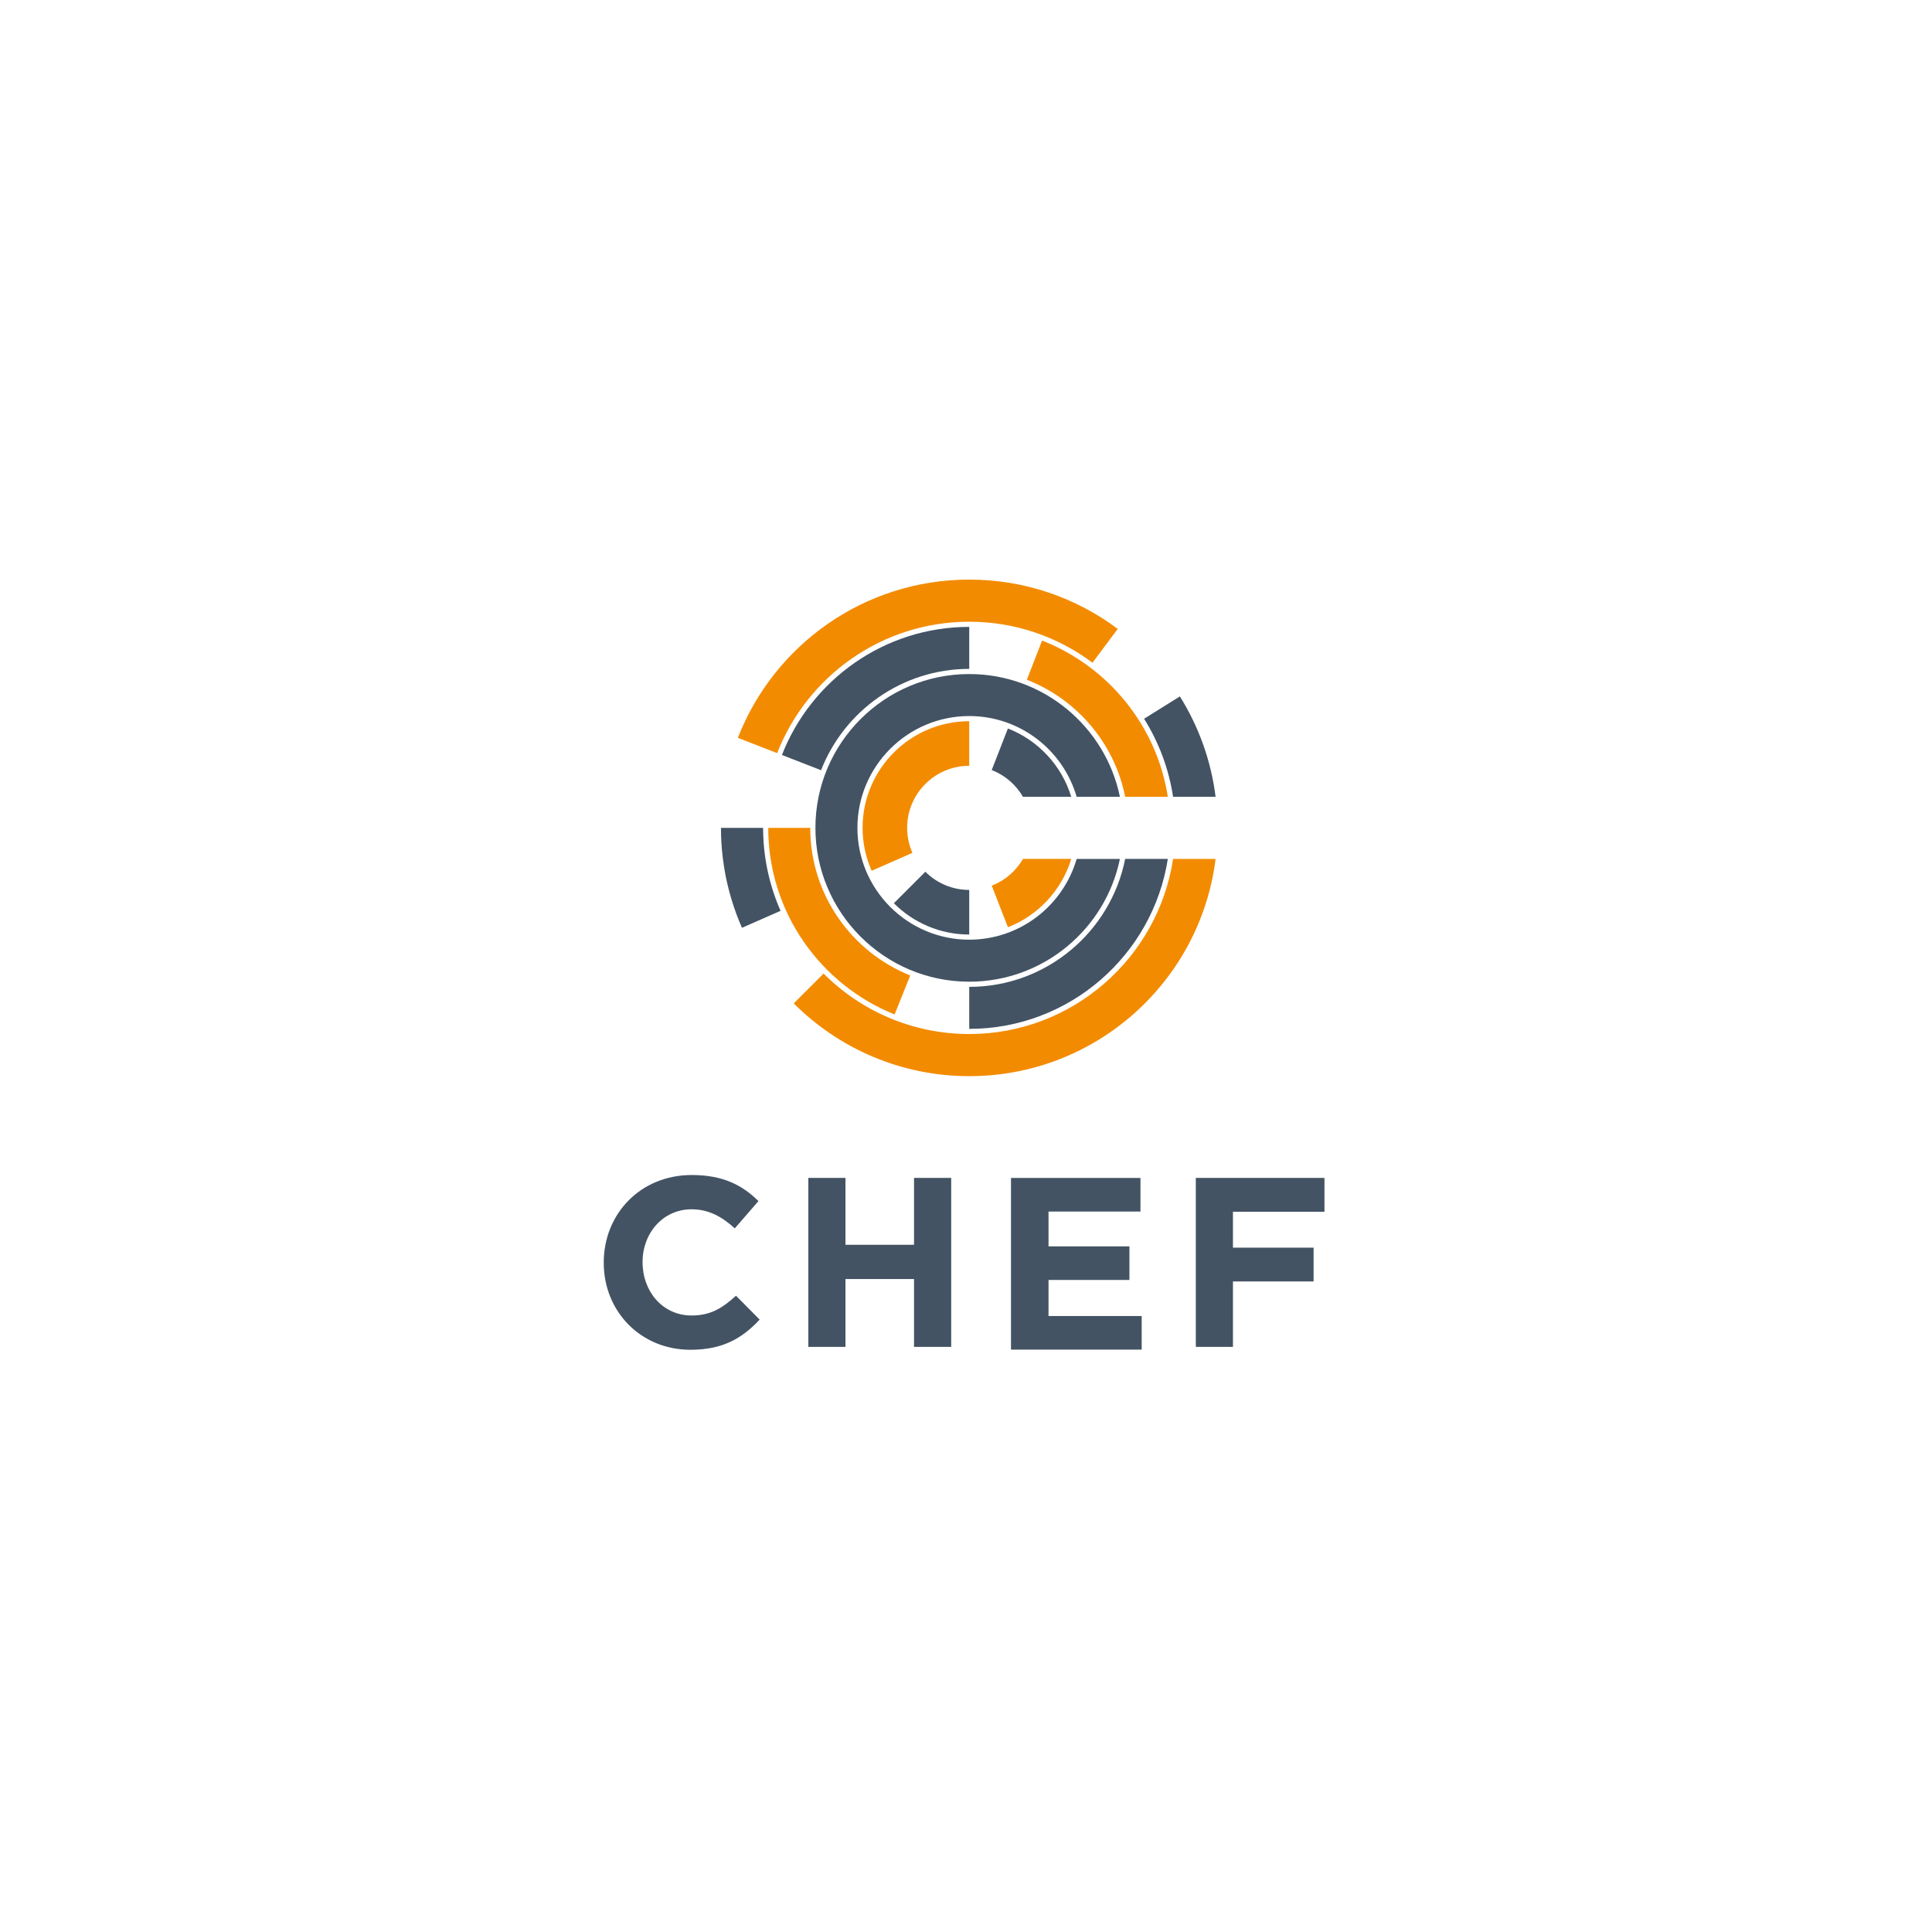 <svg width="80" height="80" viewBox="0 0 80 80" fill="none" xmlns="http://www.w3.org/2000/svg">
<g clip-path="url(#clip0_270_10995)">
<path d="M25 52.293V52.273C25 50.284 26.499 48.655 28.648 48.655C29.967 48.655 30.756 49.095 31.406 49.734L30.426 50.864C29.887 50.374 29.337 50.074 28.637 50.074C27.458 50.074 26.608 51.054 26.608 52.253V52.273C26.608 53.473 27.438 54.472 28.637 54.472C29.437 54.472 29.926 54.152 30.476 53.653L31.456 54.642C30.736 55.411 29.937 55.891 28.588 55.891C26.529 55.891 25 54.302 25 52.293M33.471 48.775H35.009V51.544H37.848V48.775H39.387V55.771H37.848V52.963H35.009V55.771H33.471V48.775V48.775ZM41.863 48.777H47.224V50.168H43.417V51.61H46.767V53.001H43.417V54.493H47.275V55.884H41.863V48.777ZM49.516 48.775H54.843V50.175H51.054V51.663H54.393V53.062H51.054V55.771H49.516V48.775ZM40.134 38.91C37.581 38.91 35.504 36.833 35.504 34.28C35.504 31.727 37.581 29.65 40.134 29.65C42.242 29.65 44.023 31.065 44.582 32.995H46.373C45.777 30.097 43.207 27.911 40.134 27.911C36.622 27.911 33.765 30.768 33.765 34.28C33.765 37.792 36.622 40.65 40.134 40.65C43.207 40.65 45.777 38.464 46.373 35.566H44.582C44.023 37.495 42.242 38.91 40.134 38.91Z" fill="#435363"/>
<path d="M37.013 37.401C37.812 38.201 38.917 38.697 40.134 38.697V36.85C39.797 36.851 39.462 36.784 39.15 36.655C38.839 36.526 38.555 36.336 38.317 36.097L37.013 37.401Z" fill="#435363"/>
<path d="M35.718 34.28C35.718 34.912 35.852 35.513 36.093 36.057L37.781 35.315C37.637 34.989 37.563 34.636 37.563 34.28C37.563 32.861 38.714 31.71 40.133 31.71V29.864C37.699 29.864 35.718 31.845 35.718 34.28Z" fill="#F38B00"/>
<path d="M41.735 30.165L41.065 31.886C41.61 32.098 42.066 32.489 42.359 32.995H44.358C43.964 31.699 42.988 30.654 41.735 30.165" fill="#435363"/>
<path d="M41.066 36.674L41.736 38.395C42.989 37.906 43.965 36.861 44.359 35.565H42.36C42.067 36.071 41.611 36.462 41.066 36.674Z" fill="#F38B00"/>
<path d="M31.964 36.75C31.935 36.654 31.907 36.556 31.881 36.459L31.877 36.441C31.853 36.35 31.831 36.259 31.81 36.167C31.788 36.07 31.767 35.972 31.748 35.874C31.742 35.838 31.735 35.803 31.73 35.767C31.718 35.704 31.707 35.641 31.697 35.577C31.689 35.523 31.681 35.468 31.674 35.413C31.623 35.038 31.598 34.659 31.598 34.28H29.854C29.853 34.697 29.879 35.11 29.928 35.517C29.929 35.526 29.931 35.535 29.932 35.544C29.946 35.655 29.961 35.765 29.978 35.875C29.983 35.905 29.988 35.936 29.993 35.966C30.008 36.056 30.024 36.147 30.041 36.236C30.05 36.284 30.061 36.331 30.07 36.379C30.085 36.45 30.1 36.521 30.117 36.592C30.131 36.654 30.146 36.717 30.163 36.779C30.177 36.834 30.19 36.89 30.205 36.945C30.225 37.018 30.246 37.091 30.267 37.164C30.276 37.194 30.284 37.225 30.293 37.255H30.294C30.413 37.651 30.556 38.04 30.723 38.418L32.321 37.715C32.182 37.401 32.063 37.079 31.964 36.75H31.964Z" fill="#435363"/>
<path d="M40.135 42.817C37.781 42.817 35.648 41.859 34.102 40.313L32.867 41.548C34.727 43.409 37.296 44.561 40.135 44.561C45.377 44.561 49.703 40.637 50.335 35.566H48.575C47.953 39.665 44.405 42.817 40.135 42.817ZM40.135 25.744C42.047 25.744 43.813 26.375 45.238 27.442L46.283 26.041C44.568 24.759 42.44 24 40.135 24C35.773 24 32.045 26.717 30.553 30.552L32.18 31.185C33.421 28.003 36.519 25.744 40.135 25.744Z" fill="#F38B00"/>
<path d="M48.575 32.995H50.335C50.151 31.518 49.646 30.099 48.856 28.837L47.374 29.762C47.991 30.746 48.4 31.846 48.575 32.995" fill="#435363"/>
<path d="M46.591 32.995H48.357C47.897 30.034 45.869 27.586 43.151 26.525L42.52 28.147C44.587 28.954 46.15 30.774 46.591 32.995Z" fill="#F38B00"/>
<path d="M40.134 27.697L40.134 25.958H40.134C36.609 25.958 33.589 28.161 32.378 31.262L33.998 31.893C34.957 29.439 37.345 27.697 40.134 27.697Z" fill="#435363"/>
<path d="M33.55 34.28H31.811C31.811 37.777 33.98 40.776 37.044 42.006L37.69 40.392C35.266 39.419 33.55 37.047 33.55 34.28Z" fill="#F38B00"/>
<path d="M40.134 40.864V42.603C44.286 42.603 47.737 39.546 48.357 35.565H46.591C45.992 38.583 43.325 40.864 40.134 40.864Z" fill="#435363"/>
</g>
<defs>
<clipPath id="clip0_270_10995">
<rect width="29.898" height="32" fill="white" transform="translate(25 24)"/>
</clipPath>
</defs>
</svg>
